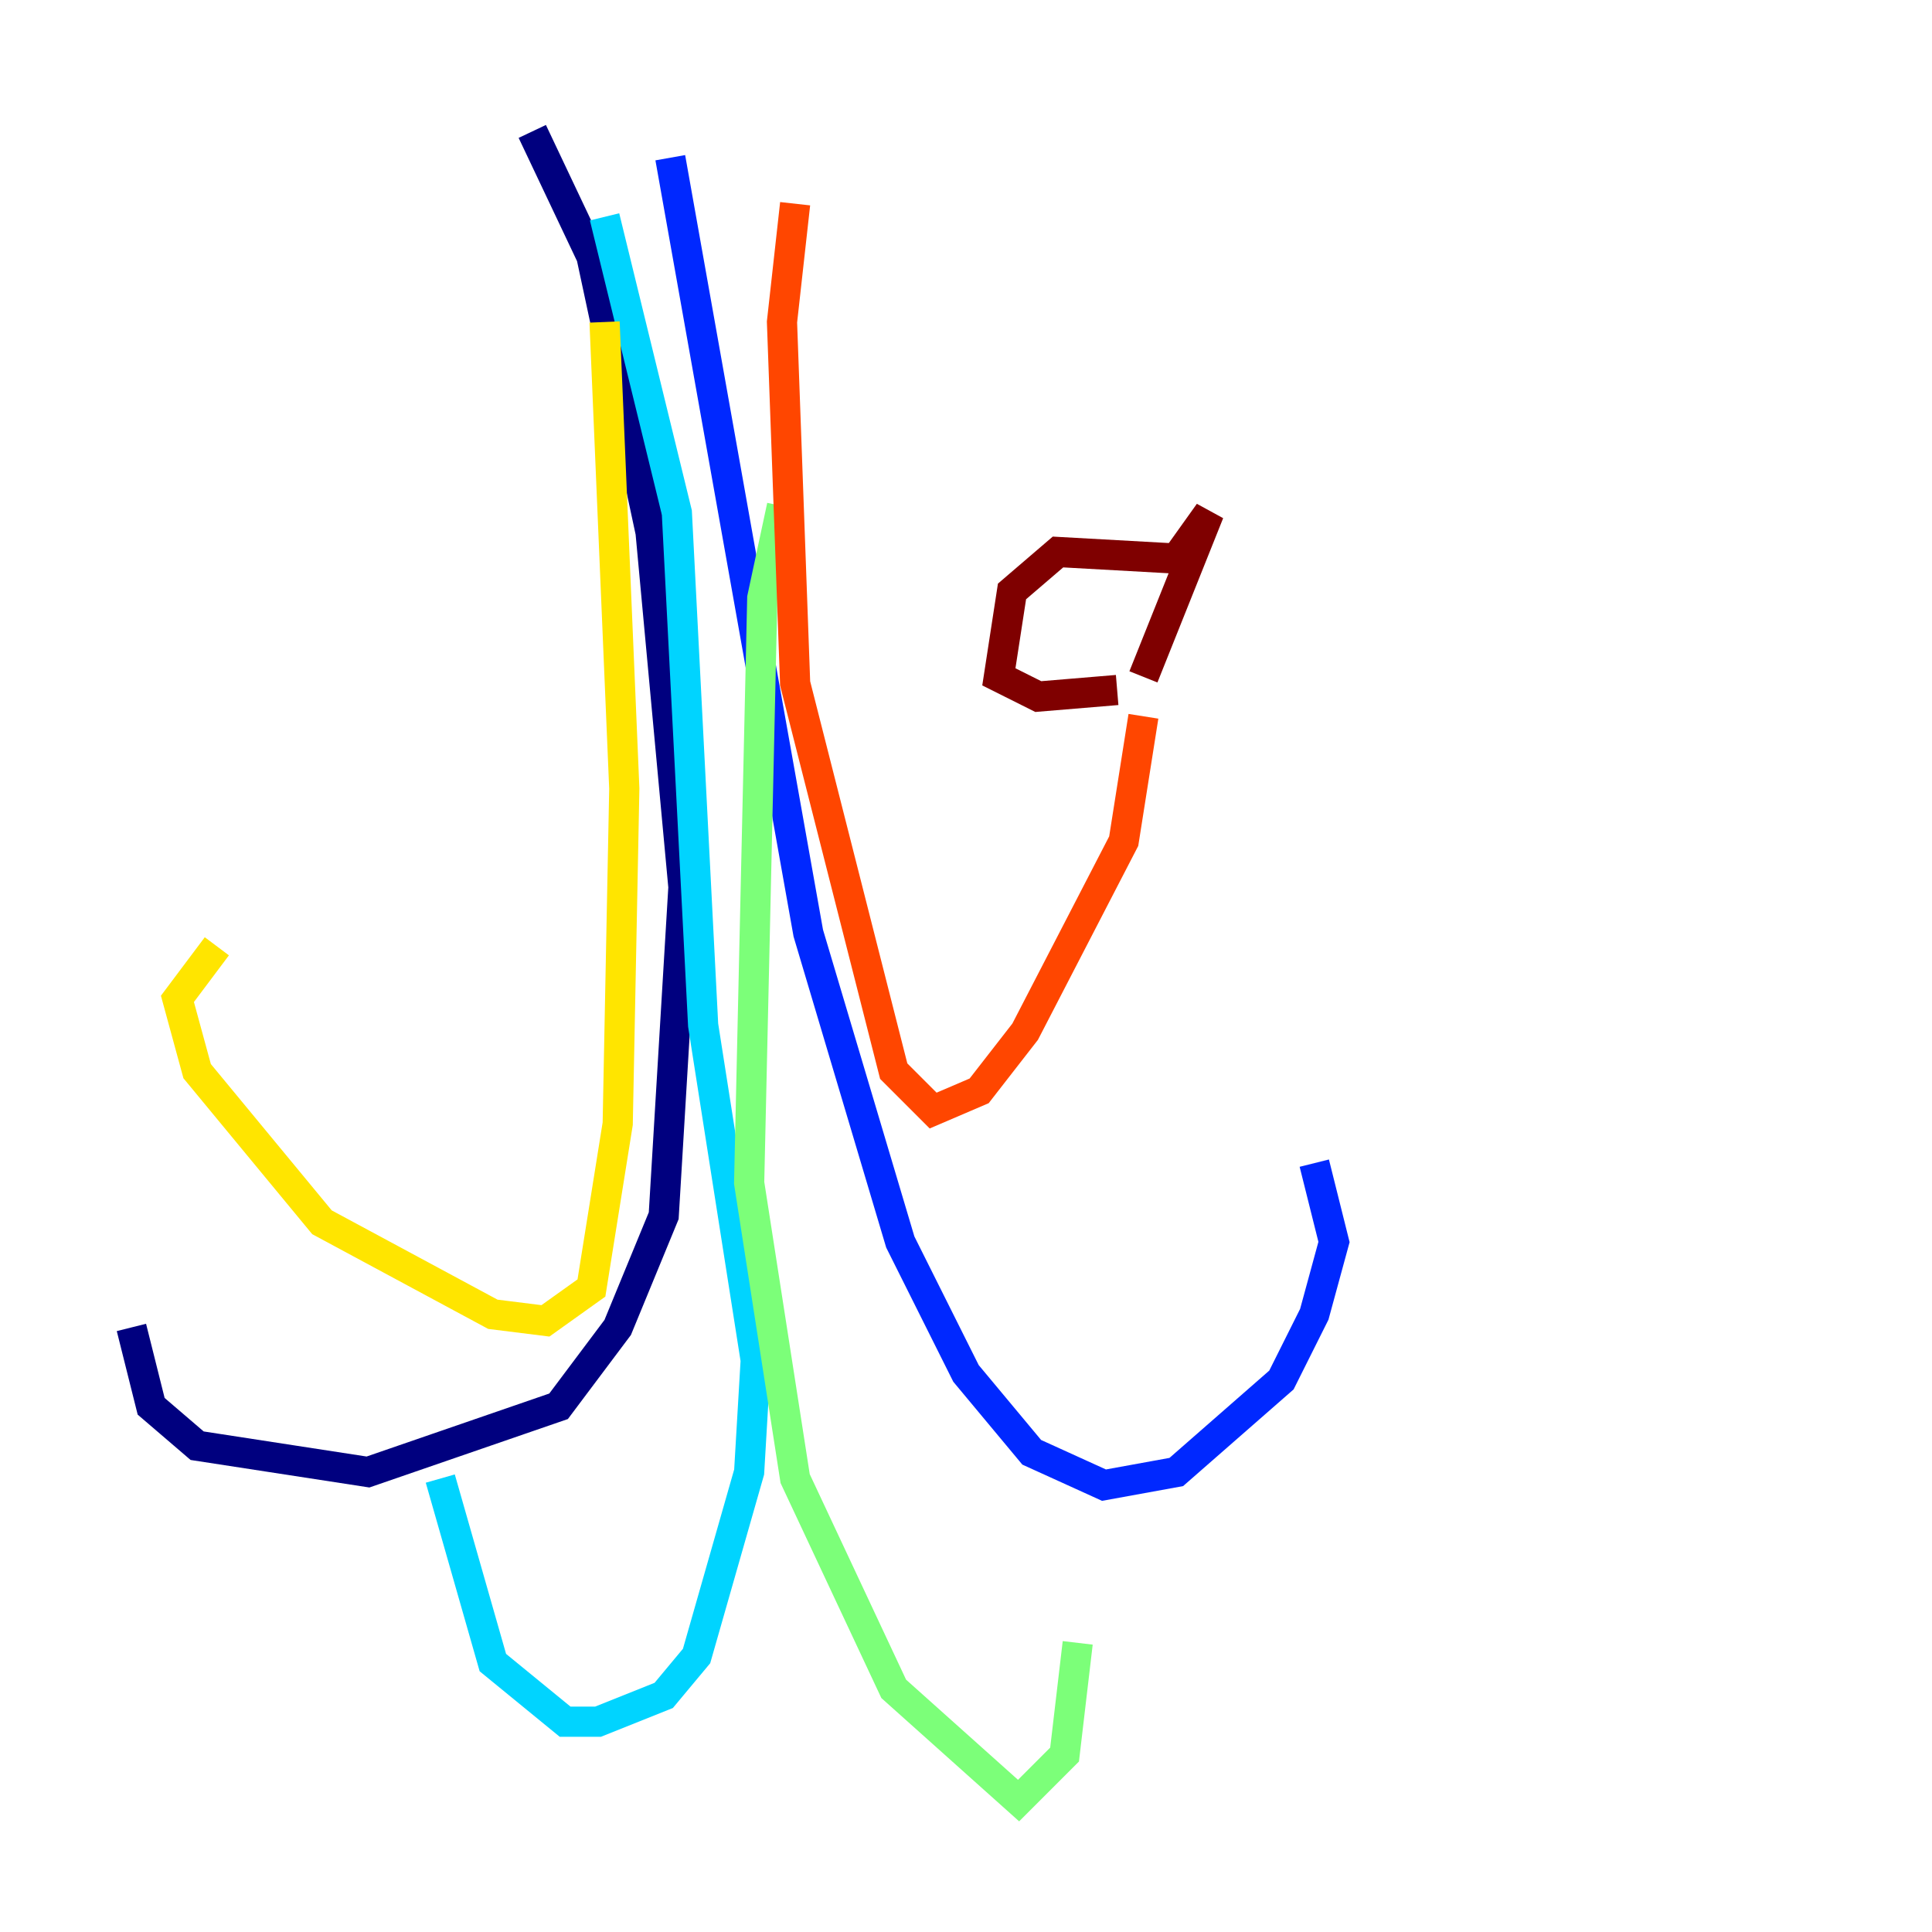 <?xml version="1.0" encoding="utf-8" ?>
<svg baseProfile="tiny" height="128" version="1.2" viewBox="0,0,128,128" width="128" xmlns="http://www.w3.org/2000/svg" xmlns:ev="http://www.w3.org/2001/xml-events" xmlns:xlink="http://www.w3.org/1999/xlink"><defs /><polyline fill="none" points="35.265,8.707 39.184,16.98 43.102,35.265 45.279,58.776 43.973,80.544 40.925,87.946 37.007,93.17 24.381,97.524 13.061,95.782 10.014,93.17 8.707,87.946" stroke="#00007f" stroke-width="2" /><polyline fill="none" points="44.408,10.449 53.551,61.823 59.646,82.286 64.0,90.993 68.354,96.218 73.143,98.395 77.932,97.524 84.898,91.429 87.075,87.075 88.381,82.286 87.075,77.061" stroke="#0028ff" stroke-width="2" /><polyline fill="none" points="40.054,14.367 44.843,33.959 46.585,67.918 50.068,90.122 49.633,97.524 46.15,109.714 43.973,112.326 39.619,114.068 37.442,114.068 32.653,110.15 29.17,97.959" stroke="#00d4ff" stroke-width="2" /><polyline fill="none" points="51.809,33.524 50.503,39.619 49.633,78.367 52.68,97.959 59.211,111.891 67.483,119.293 70.531,116.245 71.401,108.844" stroke="#7cff79" stroke-width="2" /><polyline fill="none" points="40.054,21.333 41.361,52.245 40.925,74.449 39.184,85.333 36.136,87.51 32.653,87.075 21.333,80.98 13.061,70.966 11.755,66.177 14.367,62.694" stroke="#ffe500" stroke-width="2" /><polyline fill="none" points="52.68,13.497 51.809,21.333 52.68,45.279 59.211,70.966 61.823,73.578 64.871,72.272 67.918,68.354 74.449,55.728 75.755,47.456" stroke="#ff4600" stroke-width="2" /><polyline fill="none" points="74.014,45.714 68.789,46.15 66.177,44.843 67.048,39.184 70.095,36.571 77.932,37.007 80.109,33.959 75.755,44.843" stroke="#7f0000" stroke-width="2" /></svg>